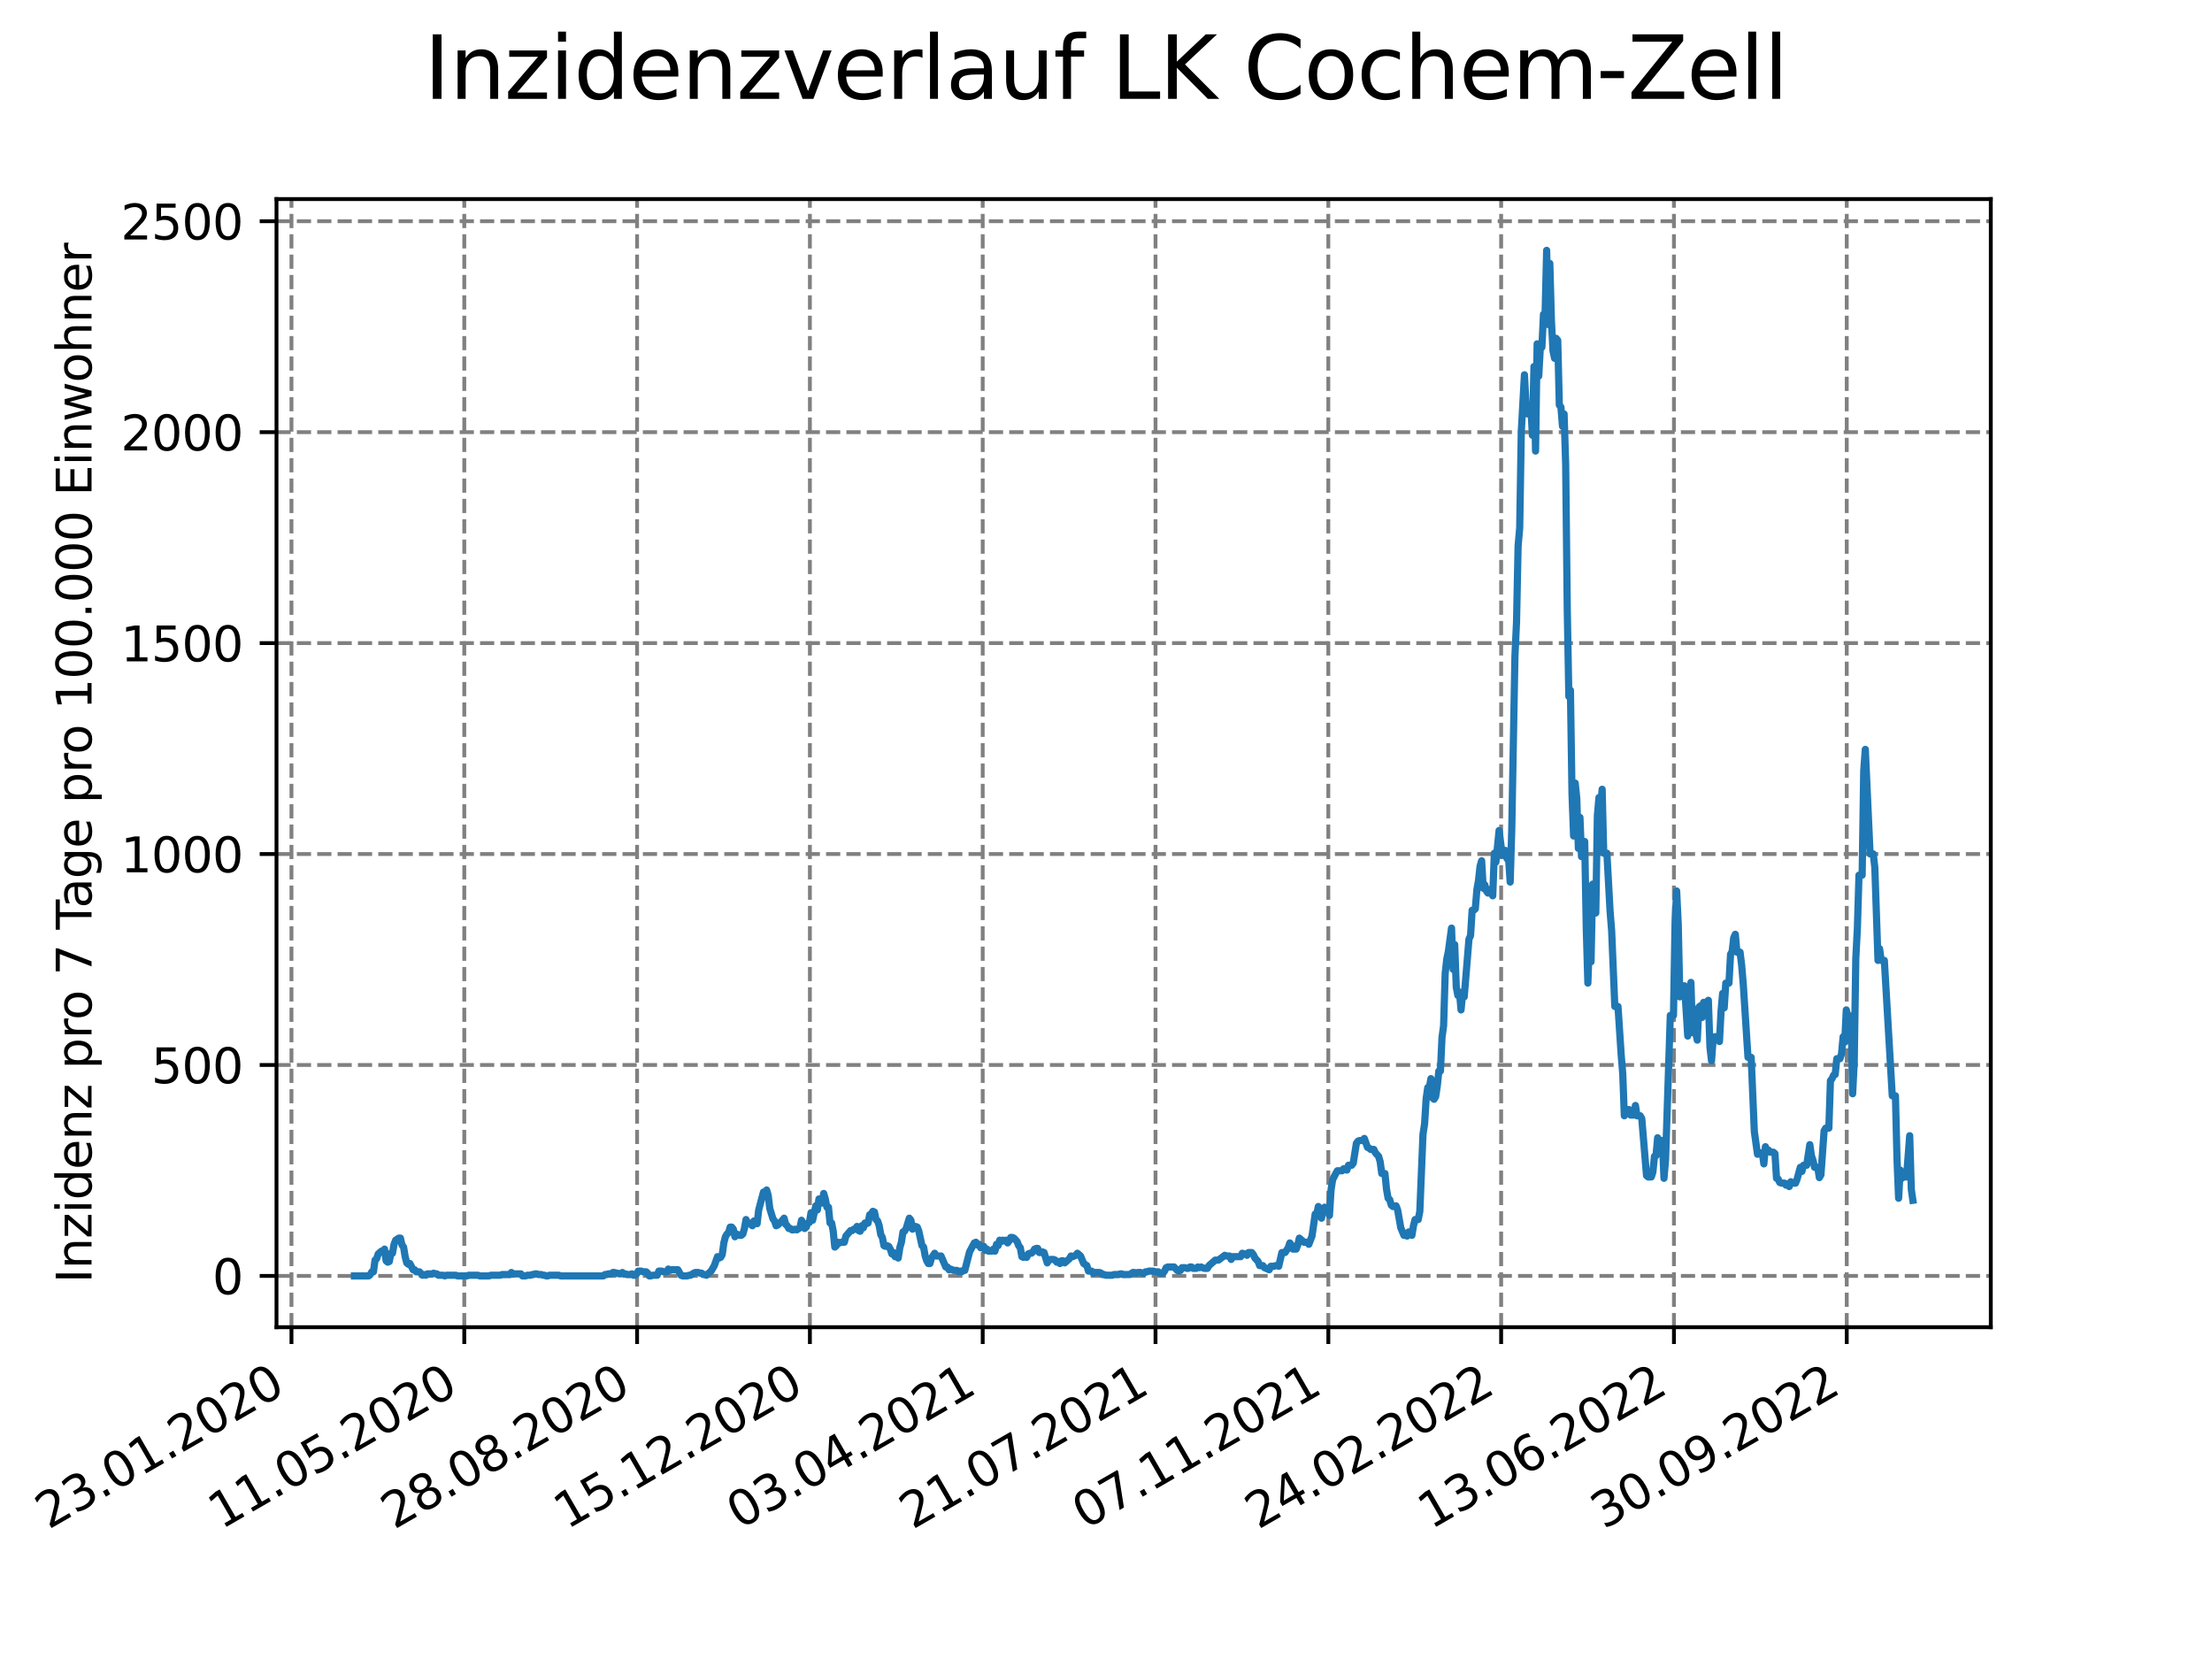 <?xml version="1.0" encoding="utf-8" standalone="no"?>
<!DOCTYPE svg PUBLIC "-//W3C//DTD SVG 1.1//EN"
  "http://www.w3.org/Graphics/SVG/1.1/DTD/svg11.dtd">
<svg xmlns:xlink="http://www.w3.org/1999/xlink" width="460.8pt" height="345.6pt" viewBox="0 0 460.8 345.6" xmlns="http://www.w3.org/2000/svg" version="1.1">
 <defs>
  <style type="text/css">*{stroke-linejoin: round; stroke-linecap: butt}</style>
 </defs>
 <g id="figure_1">
  <g id="patch_1">
   <path d="M 0 345.6 
L 460.8 345.6 
L 460.8 0 
L 0 0 
z
" style="fill: #ffffff"/>
  </g>
  <g id="axes_1">
   <g id="patch_2">
    <path d="M 57.6 276.48 
L 414.72 276.48 
L 414.72 41.472 
L 57.6 41.472 
z
" style="fill: #ffffff"/>
   </g>
   <g id="matplotlib.axis_1">
    <g id="xtick_1">
     <g id="line2d_1">
      <path d="M 60.718 276.48 
L 60.718 41.472 
" clip-path="url(#p387cb787bd)" style="fill: none; stroke-dasharray: 2.96,1.28; stroke-dashoffset: 0; stroke: #808080; stroke-width: 0.8"/>
     </g>
     <g id="line2d_2">
      <defs>
       <path id="m5fa19a0614" d="M 0 0 
L 0 3.5 
" style="stroke: #000000; stroke-width: 0.8"/>
      </defs>
      <g>
       <use xlink:href="#m5fa19a0614" x="60.718" y="276.48" style="stroke: #000000; stroke-width: 0.8"/>
      </g>
     </g>
     <g id="text_1">
      <!-- 23.01.2020 -->
      <g transform="translate(10.093 318.689) rotate(-30) scale(0.1 -0.1)">
       <defs>
        <path id="DejaVuSans-32" d="M 1228 531 
L 3431 531 
L 3431 0 
L 469 0 
L 469 531 
Q 828 903 1448 1529 
Q 2069 2156 2228 2338 
Q 2531 2678 2651 2914 
Q 2772 3150 2772 3378 
Q 2772 3750 2511 3984 
Q 2250 4219 1831 4219 
Q 1534 4219 1204 4116 
Q 875 4013 500 3803 
L 500 4441 
Q 881 4594 1212 4672 
Q 1544 4750 1819 4750 
Q 2544 4750 2975 4387 
Q 3406 4025 3406 3419 
Q 3406 3131 3298 2873 
Q 3191 2616 2906 2266 
Q 2828 2175 2409 1742 
Q 1991 1309 1228 531 
z
" transform="scale(0.016)"/>
        <path id="DejaVuSans-33" d="M 2597 2516 
Q 3050 2419 3304 2112 
Q 3559 1806 3559 1356 
Q 3559 666 3084 287 
Q 2609 -91 1734 -91 
Q 1441 -91 1130 -33 
Q 819 25 488 141 
L 488 750 
Q 750 597 1062 519 
Q 1375 441 1716 441 
Q 2309 441 2620 675 
Q 2931 909 2931 1356 
Q 2931 1769 2642 2001 
Q 2353 2234 1838 2234 
L 1294 2234 
L 1294 2753 
L 1863 2753 
Q 2328 2753 2575 2939 
Q 2822 3125 2822 3475 
Q 2822 3834 2567 4026 
Q 2313 4219 1838 4219 
Q 1578 4219 1281 4162 
Q 984 4106 628 3988 
L 628 4550 
Q 988 4650 1302 4700 
Q 1616 4750 1894 4750 
Q 2613 4750 3031 4423 
Q 3450 4097 3450 3541 
Q 3450 3153 3228 2886 
Q 3006 2619 2597 2516 
z
" transform="scale(0.016)"/>
        <path id="DejaVuSans-2e" d="M 684 794 
L 1344 794 
L 1344 0 
L 684 0 
L 684 794 
z
" transform="scale(0.016)"/>
        <path id="DejaVuSans-30" d="M 2034 4250 
Q 1547 4250 1301 3770 
Q 1056 3291 1056 2328 
Q 1056 1369 1301 889 
Q 1547 409 2034 409 
Q 2525 409 2770 889 
Q 3016 1369 3016 2328 
Q 3016 3291 2770 3770 
Q 2525 4250 2034 4250 
z
M 2034 4750 
Q 2819 4750 3233 4129 
Q 3647 3509 3647 2328 
Q 3647 1150 3233 529 
Q 2819 -91 2034 -91 
Q 1250 -91 836 529 
Q 422 1150 422 2328 
Q 422 3509 836 4129 
Q 1250 4750 2034 4750 
z
" transform="scale(0.016)"/>
        <path id="DejaVuSans-31" d="M 794 531 
L 1825 531 
L 1825 4091 
L 703 3866 
L 703 4441 
L 1819 4666 
L 2450 4666 
L 2450 531 
L 3481 531 
L 3481 0 
L 794 0 
L 794 531 
z
" transform="scale(0.016)"/>
       </defs>
       <use xlink:href="#DejaVuSans-32"/>
       <use xlink:href="#DejaVuSans-33" x="63.623"/>
       <use xlink:href="#DejaVuSans-2e" x="127.246"/>
       <use xlink:href="#DejaVuSans-30" x="159.033"/>
       <use xlink:href="#DejaVuSans-31" x="222.656"/>
       <use xlink:href="#DejaVuSans-2e" x="286.279"/>
       <use xlink:href="#DejaVuSans-32" x="318.066"/>
       <use xlink:href="#DejaVuSans-30" x="381.689"/>
       <use xlink:href="#DejaVuSans-32" x="445.312"/>
       <use xlink:href="#DejaVuSans-30" x="508.936"/>
      </g>
     </g>
    </g>
    <g id="xtick_2">
     <g id="line2d_3">
      <path d="M 96.718 276.48 
L 96.718 41.472 
" clip-path="url(#p387cb787bd)" style="fill: none; stroke-dasharray: 2.96,1.28; stroke-dashoffset: 0; stroke: #808080; stroke-width: 0.8"/>
     </g>
     <g id="line2d_4">
      <g>
       <use xlink:href="#m5fa19a0614" x="96.718" y="276.48" style="stroke: #000000; stroke-width: 0.8"/>
      </g>
     </g>
     <g id="text_2">
      <!-- 11.05.2020 -->
      <g transform="translate(46.092 318.689) rotate(-30) scale(0.1 -0.1)">
       <defs>
        <path id="DejaVuSans-35" d="M 691 4666 
L 3169 4666 
L 3169 4134 
L 1269 4134 
L 1269 2991 
Q 1406 3038 1543 3061 
Q 1681 3084 1819 3084 
Q 2600 3084 3056 2656 
Q 3513 2228 3513 1497 
Q 3513 744 3044 326 
Q 2575 -91 1722 -91 
Q 1428 -91 1123 -41 
Q 819 9 494 109 
L 494 744 
Q 775 591 1075 516 
Q 1375 441 1709 441 
Q 2250 441 2565 725 
Q 2881 1009 2881 1497 
Q 2881 1984 2565 2268 
Q 2250 2553 1709 2553 
Q 1456 2553 1204 2497 
Q 953 2441 691 2322 
L 691 4666 
z
" transform="scale(0.016)"/>
       </defs>
       <use xlink:href="#DejaVuSans-31"/>
       <use xlink:href="#DejaVuSans-31" x="63.623"/>
       <use xlink:href="#DejaVuSans-2e" x="127.246"/>
       <use xlink:href="#DejaVuSans-30" x="159.033"/>
       <use xlink:href="#DejaVuSans-35" x="222.656"/>
       <use xlink:href="#DejaVuSans-2e" x="286.279"/>
       <use xlink:href="#DejaVuSans-32" x="318.066"/>
       <use xlink:href="#DejaVuSans-30" x="381.689"/>
       <use xlink:href="#DejaVuSans-32" x="445.312"/>
       <use xlink:href="#DejaVuSans-30" x="508.936"/>
      </g>
     </g>
    </g>
    <g id="xtick_3">
     <g id="line2d_5">
      <path d="M 132.717 276.48 
L 132.717 41.472 
" clip-path="url(#p387cb787bd)" style="fill: none; stroke-dasharray: 2.96,1.28; stroke-dashoffset: 0; stroke: #808080; stroke-width: 0.8"/>
     </g>
     <g id="line2d_6">
      <g>
       <use xlink:href="#m5fa19a0614" x="132.717" y="276.48" style="stroke: #000000; stroke-width: 0.8"/>
      </g>
     </g>
     <g id="text_3">
      <!-- 28.08.2020 -->
      <g transform="translate(82.092 318.689) rotate(-30) scale(0.1 -0.1)">
       <defs>
        <path id="DejaVuSans-38" d="M 2034 2216 
Q 1584 2216 1326 1975 
Q 1069 1734 1069 1313 
Q 1069 891 1326 650 
Q 1584 409 2034 409 
Q 2484 409 2743 651 
Q 3003 894 3003 1313 
Q 3003 1734 2745 1975 
Q 2488 2216 2034 2216 
z
M 1403 2484 
Q 997 2584 770 2862 
Q 544 3141 544 3541 
Q 544 4100 942 4425 
Q 1341 4750 2034 4750 
Q 2731 4750 3128 4425 
Q 3525 4100 3525 3541 
Q 3525 3141 3298 2862 
Q 3072 2584 2669 2484 
Q 3125 2378 3379 2068 
Q 3634 1759 3634 1313 
Q 3634 634 3220 271 
Q 2806 -91 2034 -91 
Q 1263 -91 848 271 
Q 434 634 434 1313 
Q 434 1759 690 2068 
Q 947 2378 1403 2484 
z
M 1172 3481 
Q 1172 3119 1398 2916 
Q 1625 2713 2034 2713 
Q 2441 2713 2670 2916 
Q 2900 3119 2900 3481 
Q 2900 3844 2670 4047 
Q 2441 4250 2034 4250 
Q 1625 4250 1398 4047 
Q 1172 3844 1172 3481 
z
" transform="scale(0.016)"/>
       </defs>
       <use xlink:href="#DejaVuSans-32"/>
       <use xlink:href="#DejaVuSans-38" x="63.623"/>
       <use xlink:href="#DejaVuSans-2e" x="127.246"/>
       <use xlink:href="#DejaVuSans-30" x="159.033"/>
       <use xlink:href="#DejaVuSans-38" x="222.656"/>
       <use xlink:href="#DejaVuSans-2e" x="286.279"/>
       <use xlink:href="#DejaVuSans-32" x="318.066"/>
       <use xlink:href="#DejaVuSans-30" x="381.689"/>
       <use xlink:href="#DejaVuSans-32" x="445.312"/>
       <use xlink:href="#DejaVuSans-30" x="508.936"/>
      </g>
     </g>
    </g>
    <g id="xtick_4">
     <g id="line2d_7">
      <path d="M 168.716 276.48 
L 168.716 41.472 
" clip-path="url(#p387cb787bd)" style="fill: none; stroke-dasharray: 2.96,1.28; stroke-dashoffset: 0; stroke: #808080; stroke-width: 0.8"/>
     </g>
     <g id="line2d_8">
      <g>
       <use xlink:href="#m5fa19a0614" x="168.716" y="276.48" style="stroke: #000000; stroke-width: 0.8"/>
      </g>
     </g>
     <g id="text_4">
      <!-- 15.12.2020 -->
      <g transform="translate(118.091 318.689) rotate(-30) scale(0.1 -0.1)">
       <use xlink:href="#DejaVuSans-31"/>
       <use xlink:href="#DejaVuSans-35" x="63.623"/>
       <use xlink:href="#DejaVuSans-2e" x="127.246"/>
       <use xlink:href="#DejaVuSans-31" x="159.033"/>
       <use xlink:href="#DejaVuSans-32" x="222.656"/>
       <use xlink:href="#DejaVuSans-2e" x="286.279"/>
       <use xlink:href="#DejaVuSans-32" x="318.066"/>
       <use xlink:href="#DejaVuSans-30" x="381.689"/>
       <use xlink:href="#DejaVuSans-32" x="445.312"/>
       <use xlink:href="#DejaVuSans-30" x="508.936"/>
      </g>
     </g>
    </g>
    <g id="xtick_5">
     <g id="line2d_9">
      <path d="M 204.716 276.48 
L 204.716 41.472 
" clip-path="url(#p387cb787bd)" style="fill: none; stroke-dasharray: 2.96,1.28; stroke-dashoffset: 0; stroke: #808080; stroke-width: 0.8"/>
     </g>
     <g id="line2d_10">
      <g>
       <use xlink:href="#m5fa19a0614" x="204.716" y="276.48" style="stroke: #000000; stroke-width: 0.8"/>
      </g>
     </g>
     <g id="text_5">
      <!-- 03.04.2021 -->
      <g transform="translate(154.09 318.689) rotate(-30) scale(0.1 -0.1)">
       <defs>
        <path id="DejaVuSans-34" d="M 2419 4116 
L 825 1625 
L 2419 1625 
L 2419 4116 
z
M 2253 4666 
L 3047 4666 
L 3047 1625 
L 3713 1625 
L 3713 1100 
L 3047 1100 
L 3047 0 
L 2419 0 
L 2419 1100 
L 313 1100 
L 313 1709 
L 2253 4666 
z
" transform="scale(0.016)"/>
       </defs>
       <use xlink:href="#DejaVuSans-30"/>
       <use xlink:href="#DejaVuSans-33" x="63.623"/>
       <use xlink:href="#DejaVuSans-2e" x="127.246"/>
       <use xlink:href="#DejaVuSans-30" x="159.033"/>
       <use xlink:href="#DejaVuSans-34" x="222.656"/>
       <use xlink:href="#DejaVuSans-2e" x="286.279"/>
       <use xlink:href="#DejaVuSans-32" x="318.066"/>
       <use xlink:href="#DejaVuSans-30" x="381.689"/>
       <use xlink:href="#DejaVuSans-32" x="445.312"/>
       <use xlink:href="#DejaVuSans-31" x="508.936"/>
      </g>
     </g>
    </g>
    <g id="xtick_6">
     <g id="line2d_11">
      <path d="M 240.715 276.48 
L 240.715 41.472 
" clip-path="url(#p387cb787bd)" style="fill: none; stroke-dasharray: 2.96,1.28; stroke-dashoffset: 0; stroke: #808080; stroke-width: 0.8"/>
     </g>
     <g id="line2d_12">
      <g>
       <use xlink:href="#m5fa19a0614" x="240.715" y="276.48" style="stroke: #000000; stroke-width: 0.8"/>
      </g>
     </g>
     <g id="text_6">
      <!-- 21.07.2021 -->
      <g transform="translate(190.09 318.689) rotate(-30) scale(0.1 -0.1)">
       <defs>
        <path id="DejaVuSans-37" d="M 525 4666 
L 3525 4666 
L 3525 4397 
L 1831 0 
L 1172 0 
L 2766 4134 
L 525 4134 
L 525 4666 
z
" transform="scale(0.016)"/>
       </defs>
       <use xlink:href="#DejaVuSans-32"/>
       <use xlink:href="#DejaVuSans-31" x="63.623"/>
       <use xlink:href="#DejaVuSans-2e" x="127.246"/>
       <use xlink:href="#DejaVuSans-30" x="159.033"/>
       <use xlink:href="#DejaVuSans-37" x="222.656"/>
       <use xlink:href="#DejaVuSans-2e" x="286.279"/>
       <use xlink:href="#DejaVuSans-32" x="318.066"/>
       <use xlink:href="#DejaVuSans-30" x="381.689"/>
       <use xlink:href="#DejaVuSans-32" x="445.312"/>
       <use xlink:href="#DejaVuSans-31" x="508.936"/>
      </g>
     </g>
    </g>
    <g id="xtick_7">
     <g id="line2d_13">
      <path d="M 276.714 276.48 
L 276.714 41.472 
" clip-path="url(#p387cb787bd)" style="fill: none; stroke-dasharray: 2.96,1.28; stroke-dashoffset: 0; stroke: #808080; stroke-width: 0.8"/>
     </g>
     <g id="line2d_14">
      <g>
       <use xlink:href="#m5fa19a0614" x="276.714" y="276.48" style="stroke: #000000; stroke-width: 0.8"/>
      </g>
     </g>
     <g id="text_7">
      <!-- 07.11.2021 -->
      <g transform="translate(226.089 318.689) rotate(-30) scale(0.1 -0.1)">
       <use xlink:href="#DejaVuSans-30"/>
       <use xlink:href="#DejaVuSans-37" x="63.623"/>
       <use xlink:href="#DejaVuSans-2e" x="127.246"/>
       <use xlink:href="#DejaVuSans-31" x="159.033"/>
       <use xlink:href="#DejaVuSans-31" x="222.656"/>
       <use xlink:href="#DejaVuSans-2e" x="286.279"/>
       <use xlink:href="#DejaVuSans-32" x="318.066"/>
       <use xlink:href="#DejaVuSans-30" x="381.689"/>
       <use xlink:href="#DejaVuSans-32" x="445.312"/>
       <use xlink:href="#DejaVuSans-31" x="508.936"/>
      </g>
     </g>
    </g>
    <g id="xtick_8">
     <g id="line2d_15">
      <path d="M 312.714 276.48 
L 312.714 41.472 
" clip-path="url(#p387cb787bd)" style="fill: none; stroke-dasharray: 2.96,1.28; stroke-dashoffset: 0; stroke: #808080; stroke-width: 0.8"/>
     </g>
     <g id="line2d_16">
      <g>
       <use xlink:href="#m5fa19a0614" x="312.714" y="276.48" style="stroke: #000000; stroke-width: 0.8"/>
      </g>
     </g>
     <g id="text_8">
      <!-- 24.02.2022 -->
      <g transform="translate(262.088 318.689) rotate(-30) scale(0.1 -0.1)">
       <use xlink:href="#DejaVuSans-32"/>
       <use xlink:href="#DejaVuSans-34" x="63.623"/>
       <use xlink:href="#DejaVuSans-2e" x="127.246"/>
       <use xlink:href="#DejaVuSans-30" x="159.033"/>
       <use xlink:href="#DejaVuSans-32" x="222.656"/>
       <use xlink:href="#DejaVuSans-2e" x="286.279"/>
       <use xlink:href="#DejaVuSans-32" x="318.066"/>
       <use xlink:href="#DejaVuSans-30" x="381.689"/>
       <use xlink:href="#DejaVuSans-32" x="445.312"/>
       <use xlink:href="#DejaVuSans-32" x="508.936"/>
      </g>
     </g>
    </g>
    <g id="xtick_9">
     <g id="line2d_17">
      <path d="M 348.713 276.48 
L 348.713 41.472 
" clip-path="url(#p387cb787bd)" style="fill: none; stroke-dasharray: 2.96,1.28; stroke-dashoffset: 0; stroke: #808080; stroke-width: 0.8"/>
     </g>
     <g id="line2d_18">
      <g>
       <use xlink:href="#m5fa19a0614" x="348.713" y="276.48" style="stroke: #000000; stroke-width: 0.8"/>
      </g>
     </g>
     <g id="text_9">
      <!-- 13.06.2022 -->
      <g transform="translate(298.088 318.689) rotate(-30) scale(0.1 -0.1)">
       <defs>
        <path id="DejaVuSans-36" d="M 2113 2584 
Q 1688 2584 1439 2293 
Q 1191 2003 1191 1497 
Q 1191 994 1439 701 
Q 1688 409 2113 409 
Q 2538 409 2786 701 
Q 3034 994 3034 1497 
Q 3034 2003 2786 2293 
Q 2538 2584 2113 2584 
z
M 3366 4563 
L 3366 3988 
Q 3128 4100 2886 4159 
Q 2644 4219 2406 4219 
Q 1781 4219 1451 3797 
Q 1122 3375 1075 2522 
Q 1259 2794 1537 2939 
Q 1816 3084 2150 3084 
Q 2853 3084 3261 2657 
Q 3669 2231 3669 1497 
Q 3669 778 3244 343 
Q 2819 -91 2113 -91 
Q 1303 -91 875 529 
Q 447 1150 447 2328 
Q 447 3434 972 4092 
Q 1497 4750 2381 4750 
Q 2619 4750 2861 4703 
Q 3103 4656 3366 4563 
z
" transform="scale(0.016)"/>
       </defs>
       <use xlink:href="#DejaVuSans-31"/>
       <use xlink:href="#DejaVuSans-33" x="63.623"/>
       <use xlink:href="#DejaVuSans-2e" x="127.246"/>
       <use xlink:href="#DejaVuSans-30" x="159.033"/>
       <use xlink:href="#DejaVuSans-36" x="222.656"/>
       <use xlink:href="#DejaVuSans-2e" x="286.279"/>
       <use xlink:href="#DejaVuSans-32" x="318.066"/>
       <use xlink:href="#DejaVuSans-30" x="381.689"/>
       <use xlink:href="#DejaVuSans-32" x="445.312"/>
       <use xlink:href="#DejaVuSans-32" x="508.936"/>
      </g>
     </g>
    </g>
    <g id="xtick_10">
     <g id="line2d_19">
      <path d="M 384.712 276.48 
L 384.712 41.472 
" clip-path="url(#p387cb787bd)" style="fill: none; stroke-dasharray: 2.96,1.28; stroke-dashoffset: 0; stroke: #808080; stroke-width: 0.8"/>
     </g>
     <g id="line2d_20">
      <g>
       <use xlink:href="#m5fa19a0614" x="384.712" y="276.48" style="stroke: #000000; stroke-width: 0.8"/>
      </g>
     </g>
     <g id="text_10">
      <!-- 30.09.2022 -->
      <g transform="translate(334.087 318.689) rotate(-30) scale(0.1 -0.1)">
       <defs>
        <path id="DejaVuSans-39" d="M 703 97 
L 703 672 
Q 941 559 1184 500 
Q 1428 441 1663 441 
Q 2288 441 2617 861 
Q 2947 1281 2994 2138 
Q 2813 1869 2534 1725 
Q 2256 1581 1919 1581 
Q 1219 1581 811 2004 
Q 403 2428 403 3163 
Q 403 3881 828 4315 
Q 1253 4750 1959 4750 
Q 2769 4750 3195 4129 
Q 3622 3509 3622 2328 
Q 3622 1225 3098 567 
Q 2575 -91 1691 -91 
Q 1453 -91 1209 -44 
Q 966 3 703 97 
z
M 1959 2075 
Q 2384 2075 2632 2365 
Q 2881 2656 2881 3163 
Q 2881 3666 2632 3958 
Q 2384 4250 1959 4250 
Q 1534 4250 1286 3958 
Q 1038 3666 1038 3163 
Q 1038 2656 1286 2365 
Q 1534 2075 1959 2075 
z
" transform="scale(0.016)"/>
       </defs>
       <use xlink:href="#DejaVuSans-33"/>
       <use xlink:href="#DejaVuSans-30" x="63.623"/>
       <use xlink:href="#DejaVuSans-2e" x="127.246"/>
       <use xlink:href="#DejaVuSans-30" x="159.033"/>
       <use xlink:href="#DejaVuSans-39" x="222.656"/>
       <use xlink:href="#DejaVuSans-2e" x="286.279"/>
       <use xlink:href="#DejaVuSans-32" x="318.066"/>
       <use xlink:href="#DejaVuSans-30" x="381.689"/>
       <use xlink:href="#DejaVuSans-32" x="445.312"/>
       <use xlink:href="#DejaVuSans-32" x="508.936"/>
      </g>
     </g>
    </g>
   </g>
   <g id="matplotlib.axis_2">
    <g id="ytick_1">
     <g id="line2d_21">
      <path d="M 57.6 265.798 
L 414.72 265.798 
" clip-path="url(#p387cb787bd)" style="fill: none; stroke-dasharray: 2.96,1.28; stroke-dashoffset: 0; stroke: #808080; stroke-width: 0.8"/>
     </g>
     <g id="line2d_22">
      <defs>
       <path id="md75e994691" d="M 0 0 
L -3.5 0 
" style="stroke: #000000; stroke-width: 0.8"/>
      </defs>
      <g>
       <use xlink:href="#md75e994691" x="57.6" y="265.798" style="stroke: #000000; stroke-width: 0.8"/>
      </g>
     </g>
     <g id="text_11">
      <!-- 0 -->
      <g transform="translate(44.237 269.597) scale(0.1 -0.1)">
       <use xlink:href="#DejaVuSans-30"/>
      </g>
     </g>
    </g>
    <g id="ytick_2">
     <g id="line2d_23">
      <path d="M 57.6 221.856 
L 414.72 221.856 
" clip-path="url(#p387cb787bd)" style="fill: none; stroke-dasharray: 2.96,1.28; stroke-dashoffset: 0; stroke: #808080; stroke-width: 0.8"/>
     </g>
     <g id="line2d_24">
      <g>
       <use xlink:href="#md75e994691" x="57.6" y="221.856" style="stroke: #000000; stroke-width: 0.8"/>
      </g>
     </g>
     <g id="text_12">
      <!-- 500 -->
      <g transform="translate(31.512 225.655) scale(0.1 -0.1)">
       <use xlink:href="#DejaVuSans-35"/>
       <use xlink:href="#DejaVuSans-30" x="63.623"/>
       <use xlink:href="#DejaVuSans-30" x="127.246"/>
      </g>
     </g>
    </g>
    <g id="ytick_3">
     <g id="line2d_25">
      <path d="M 57.6 177.913 
L 414.72 177.913 
" clip-path="url(#p387cb787bd)" style="fill: none; stroke-dasharray: 2.96,1.28; stroke-dashoffset: 0; stroke: #808080; stroke-width: 0.8"/>
     </g>
     <g id="line2d_26">
      <g>
       <use xlink:href="#md75e994691" x="57.6" y="177.913" style="stroke: #000000; stroke-width: 0.8"/>
      </g>
     </g>
     <g id="text_13">
      <!-- 1000 -->
      <g transform="translate(25.15 181.712) scale(0.1 -0.1)">
       <use xlink:href="#DejaVuSans-31"/>
       <use xlink:href="#DejaVuSans-30" x="63.623"/>
       <use xlink:href="#DejaVuSans-30" x="127.246"/>
       <use xlink:href="#DejaVuSans-30" x="190.869"/>
      </g>
     </g>
    </g>
    <g id="ytick_4">
     <g id="line2d_27">
      <path d="M 57.6 133.971 
L 414.72 133.971 
" clip-path="url(#p387cb787bd)" style="fill: none; stroke-dasharray: 2.96,1.28; stroke-dashoffset: 0; stroke: #808080; stroke-width: 0.8"/>
     </g>
     <g id="line2d_28">
      <g>
       <use xlink:href="#md75e994691" x="57.6" y="133.971" style="stroke: #000000; stroke-width: 0.8"/>
      </g>
     </g>
     <g id="text_14">
      <!-- 1500 -->
      <g transform="translate(25.15 137.77) scale(0.1 -0.1)">
       <use xlink:href="#DejaVuSans-31"/>
       <use xlink:href="#DejaVuSans-35" x="63.623"/>
       <use xlink:href="#DejaVuSans-30" x="127.246"/>
       <use xlink:href="#DejaVuSans-30" x="190.869"/>
      </g>
     </g>
    </g>
    <g id="ytick_5">
     <g id="line2d_29">
      <path d="M 57.6 90.029 
L 414.72 90.029 
" clip-path="url(#p387cb787bd)" style="fill: none; stroke-dasharray: 2.96,1.28; stroke-dashoffset: 0; stroke: #808080; stroke-width: 0.8"/>
     </g>
     <g id="line2d_30">
      <g>
       <use xlink:href="#md75e994691" x="57.6" y="90.029" style="stroke: #000000; stroke-width: 0.8"/>
      </g>
     </g>
     <g id="text_15">
      <!-- 2000 -->
      <g transform="translate(25.15 93.828) scale(0.1 -0.1)">
       <use xlink:href="#DejaVuSans-32"/>
       <use xlink:href="#DejaVuSans-30" x="63.623"/>
       <use xlink:href="#DejaVuSans-30" x="127.246"/>
       <use xlink:href="#DejaVuSans-30" x="190.869"/>
      </g>
     </g>
    </g>
    <g id="ytick_6">
     <g id="line2d_31">
      <path d="M 57.6 46.086 
L 414.72 46.086 
" clip-path="url(#p387cb787bd)" style="fill: none; stroke-dasharray: 2.96,1.28; stroke-dashoffset: 0; stroke: #808080; stroke-width: 0.8"/>
     </g>
     <g id="line2d_32">
      <g>
       <use xlink:href="#md75e994691" x="57.6" y="46.086" style="stroke: #000000; stroke-width: 0.8"/>
      </g>
     </g>
     <g id="text_16">
      <!-- 2500 -->
      <g transform="translate(25.15 49.886) scale(0.1 -0.1)">
       <use xlink:href="#DejaVuSans-32"/>
       <use xlink:href="#DejaVuSans-35" x="63.623"/>
       <use xlink:href="#DejaVuSans-30" x="127.246"/>
       <use xlink:href="#DejaVuSans-30" x="190.869"/>
      </g>
     </g>
    </g>
    <g id="text_17">
     <!-- Inzidenz pro 7 Tage pro 100.000 Einwohner -->
     <g transform="translate(19.07 267.301) rotate(-90) scale(0.1 -0.1)">
      <defs>
       <path id="DejaVuSans-49" d="M 628 4666 
L 1259 4666 
L 1259 0 
L 628 0 
L 628 4666 
z
" transform="scale(0.016)"/>
       <path id="DejaVuSans-6e" d="M 3513 2113 
L 3513 0 
L 2938 0 
L 2938 2094 
Q 2938 2591 2744 2837 
Q 2550 3084 2163 3084 
Q 1697 3084 1428 2787 
Q 1159 2491 1159 1978 
L 1159 0 
L 581 0 
L 581 3500 
L 1159 3500 
L 1159 2956 
Q 1366 3272 1645 3428 
Q 1925 3584 2291 3584 
Q 2894 3584 3203 3211 
Q 3513 2838 3513 2113 
z
" transform="scale(0.016)"/>
       <path id="DejaVuSans-7a" d="M 353 3500 
L 3084 3500 
L 3084 2975 
L 922 459 
L 3084 459 
L 3084 0 
L 275 0 
L 275 525 
L 2438 3041 
L 353 3041 
L 353 3500 
z
" transform="scale(0.016)"/>
       <path id="DejaVuSans-69" d="M 603 3500 
L 1178 3500 
L 1178 0 
L 603 0 
L 603 3500 
z
M 603 4863 
L 1178 4863 
L 1178 4134 
L 603 4134 
L 603 4863 
z
" transform="scale(0.016)"/>
       <path id="DejaVuSans-64" d="M 2906 2969 
L 2906 4863 
L 3481 4863 
L 3481 0 
L 2906 0 
L 2906 525 
Q 2725 213 2448 61 
Q 2172 -91 1784 -91 
Q 1150 -91 751 415 
Q 353 922 353 1747 
Q 353 2572 751 3078 
Q 1150 3584 1784 3584 
Q 2172 3584 2448 3432 
Q 2725 3281 2906 2969 
z
M 947 1747 
Q 947 1113 1208 752 
Q 1469 391 1925 391 
Q 2381 391 2643 752 
Q 2906 1113 2906 1747 
Q 2906 2381 2643 2742 
Q 2381 3103 1925 3103 
Q 1469 3103 1208 2742 
Q 947 2381 947 1747 
z
" transform="scale(0.016)"/>
       <path id="DejaVuSans-65" d="M 3597 1894 
L 3597 1613 
L 953 1613 
Q 991 1019 1311 708 
Q 1631 397 2203 397 
Q 2534 397 2845 478 
Q 3156 559 3463 722 
L 3463 178 
Q 3153 47 2828 -22 
Q 2503 -91 2169 -91 
Q 1331 -91 842 396 
Q 353 884 353 1716 
Q 353 2575 817 3079 
Q 1281 3584 2069 3584 
Q 2775 3584 3186 3129 
Q 3597 2675 3597 1894 
z
M 3022 2063 
Q 3016 2534 2758 2815 
Q 2500 3097 2075 3097 
Q 1594 3097 1305 2825 
Q 1016 2553 972 2059 
L 3022 2063 
z
" transform="scale(0.016)"/>
       <path id="DejaVuSans-20" transform="scale(0.016)"/>
       <path id="DejaVuSans-70" d="M 1159 525 
L 1159 -1331 
L 581 -1331 
L 581 3500 
L 1159 3500 
L 1159 2969 
Q 1341 3281 1617 3432 
Q 1894 3584 2278 3584 
Q 2916 3584 3314 3078 
Q 3713 2572 3713 1747 
Q 3713 922 3314 415 
Q 2916 -91 2278 -91 
Q 1894 -91 1617 61 
Q 1341 213 1159 525 
z
M 3116 1747 
Q 3116 2381 2855 2742 
Q 2594 3103 2138 3103 
Q 1681 3103 1420 2742 
Q 1159 2381 1159 1747 
Q 1159 1113 1420 752 
Q 1681 391 2138 391 
Q 2594 391 2855 752 
Q 3116 1113 3116 1747 
z
" transform="scale(0.016)"/>
       <path id="DejaVuSans-72" d="M 2631 2963 
Q 2534 3019 2420 3045 
Q 2306 3072 2169 3072 
Q 1681 3072 1420 2755 
Q 1159 2438 1159 1844 
L 1159 0 
L 581 0 
L 581 3500 
L 1159 3500 
L 1159 2956 
Q 1341 3275 1631 3429 
Q 1922 3584 2338 3584 
Q 2397 3584 2469 3576 
Q 2541 3569 2628 3553 
L 2631 2963 
z
" transform="scale(0.016)"/>
       <path id="DejaVuSans-6f" d="M 1959 3097 
Q 1497 3097 1228 2736 
Q 959 2375 959 1747 
Q 959 1119 1226 758 
Q 1494 397 1959 397 
Q 2419 397 2687 759 
Q 2956 1122 2956 1747 
Q 2956 2369 2687 2733 
Q 2419 3097 1959 3097 
z
M 1959 3584 
Q 2709 3584 3137 3096 
Q 3566 2609 3566 1747 
Q 3566 888 3137 398 
Q 2709 -91 1959 -91 
Q 1206 -91 779 398 
Q 353 888 353 1747 
Q 353 2609 779 3096 
Q 1206 3584 1959 3584 
z
" transform="scale(0.016)"/>
       <path id="DejaVuSans-54" d="M -19 4666 
L 3928 4666 
L 3928 4134 
L 2272 4134 
L 2272 0 
L 1638 0 
L 1638 4134 
L -19 4134 
L -19 4666 
z
" transform="scale(0.016)"/>
       <path id="DejaVuSans-61" d="M 2194 1759 
Q 1497 1759 1228 1600 
Q 959 1441 959 1056 
Q 959 750 1161 570 
Q 1363 391 1709 391 
Q 2188 391 2477 730 
Q 2766 1069 2766 1631 
L 2766 1759 
L 2194 1759 
z
M 3341 1997 
L 3341 0 
L 2766 0 
L 2766 531 
Q 2569 213 2275 61 
Q 1981 -91 1556 -91 
Q 1019 -91 701 211 
Q 384 513 384 1019 
Q 384 1609 779 1909 
Q 1175 2209 1959 2209 
L 2766 2209 
L 2766 2266 
Q 2766 2663 2505 2880 
Q 2244 3097 1772 3097 
Q 1472 3097 1187 3025 
Q 903 2953 641 2809 
L 641 3341 
Q 956 3463 1253 3523 
Q 1550 3584 1831 3584 
Q 2591 3584 2966 3190 
Q 3341 2797 3341 1997 
z
" transform="scale(0.016)"/>
       <path id="DejaVuSans-67" d="M 2906 1791 
Q 2906 2416 2648 2759 
Q 2391 3103 1925 3103 
Q 1463 3103 1205 2759 
Q 947 2416 947 1791 
Q 947 1169 1205 825 
Q 1463 481 1925 481 
Q 2391 481 2648 825 
Q 2906 1169 2906 1791 
z
M 3481 434 
Q 3481 -459 3084 -895 
Q 2688 -1331 1869 -1331 
Q 1566 -1331 1297 -1286 
Q 1028 -1241 775 -1147 
L 775 -588 
Q 1028 -725 1275 -790 
Q 1522 -856 1778 -856 
Q 2344 -856 2625 -561 
Q 2906 -266 2906 331 
L 2906 616 
Q 2728 306 2450 153 
Q 2172 0 1784 0 
Q 1141 0 747 490 
Q 353 981 353 1791 
Q 353 2603 747 3093 
Q 1141 3584 1784 3584 
Q 2172 3584 2450 3431 
Q 2728 3278 2906 2969 
L 2906 3500 
L 3481 3500 
L 3481 434 
z
" transform="scale(0.016)"/>
       <path id="DejaVuSans-45" d="M 628 4666 
L 3578 4666 
L 3578 4134 
L 1259 4134 
L 1259 2753 
L 3481 2753 
L 3481 2222 
L 1259 2222 
L 1259 531 
L 3634 531 
L 3634 0 
L 628 0 
L 628 4666 
z
" transform="scale(0.016)"/>
       <path id="DejaVuSans-77" d="M 269 3500 
L 844 3500 
L 1563 769 
L 2278 3500 
L 2956 3500 
L 3675 769 
L 4391 3500 
L 4966 3500 
L 4050 0 
L 3372 0 
L 2619 2869 
L 1863 0 
L 1184 0 
L 269 3500 
z
" transform="scale(0.016)"/>
       <path id="DejaVuSans-68" d="M 3513 2113 
L 3513 0 
L 2938 0 
L 2938 2094 
Q 2938 2591 2744 2837 
Q 2550 3084 2163 3084 
Q 1697 3084 1428 2787 
Q 1159 2491 1159 1978 
L 1159 0 
L 581 0 
L 581 4863 
L 1159 4863 
L 1159 2956 
Q 1366 3272 1645 3428 
Q 1925 3584 2291 3584 
Q 2894 3584 3203 3211 
Q 3513 2838 3513 2113 
z
" transform="scale(0.016)"/>
      </defs>
      <use xlink:href="#DejaVuSans-49"/>
      <use xlink:href="#DejaVuSans-6e" x="29.492"/>
      <use xlink:href="#DejaVuSans-7a" x="92.871"/>
      <use xlink:href="#DejaVuSans-69" x="145.361"/>
      <use xlink:href="#DejaVuSans-64" x="173.145"/>
      <use xlink:href="#DejaVuSans-65" x="236.621"/>
      <use xlink:href="#DejaVuSans-6e" x="298.145"/>
      <use xlink:href="#DejaVuSans-7a" x="361.523"/>
      <use xlink:href="#DejaVuSans-20" x="414.014"/>
      <use xlink:href="#DejaVuSans-70" x="445.801"/>
      <use xlink:href="#DejaVuSans-72" x="509.277"/>
      <use xlink:href="#DejaVuSans-6f" x="548.141"/>
      <use xlink:href="#DejaVuSans-20" x="609.322"/>
      <use xlink:href="#DejaVuSans-37" x="641.109"/>
      <use xlink:href="#DejaVuSans-20" x="704.732"/>
      <use xlink:href="#DejaVuSans-54" x="736.52"/>
      <use xlink:href="#DejaVuSans-61" x="781.104"/>
      <use xlink:href="#DejaVuSans-67" x="842.383"/>
      <use xlink:href="#DejaVuSans-65" x="905.859"/>
      <use xlink:href="#DejaVuSans-20" x="967.383"/>
      <use xlink:href="#DejaVuSans-70" x="999.17"/>
      <use xlink:href="#DejaVuSans-72" x="1062.646"/>
      <use xlink:href="#DejaVuSans-6f" x="1101.51"/>
      <use xlink:href="#DejaVuSans-20" x="1162.691"/>
      <use xlink:href="#DejaVuSans-31" x="1194.479"/>
      <use xlink:href="#DejaVuSans-30" x="1258.102"/>
      <use xlink:href="#DejaVuSans-30" x="1321.725"/>
      <use xlink:href="#DejaVuSans-2e" x="1385.348"/>
      <use xlink:href="#DejaVuSans-30" x="1417.135"/>
      <use xlink:href="#DejaVuSans-30" x="1480.758"/>
      <use xlink:href="#DejaVuSans-30" x="1544.381"/>
      <use xlink:href="#DejaVuSans-20" x="1608.004"/>
      <use xlink:href="#DejaVuSans-45" x="1639.791"/>
      <use xlink:href="#DejaVuSans-69" x="1702.975"/>
      <use xlink:href="#DejaVuSans-6e" x="1730.758"/>
      <use xlink:href="#DejaVuSans-77" x="1794.137"/>
      <use xlink:href="#DejaVuSans-6f" x="1875.924"/>
      <use xlink:href="#DejaVuSans-68" x="1937.105"/>
      <use xlink:href="#DejaVuSans-6e" x="2000.484"/>
      <use xlink:href="#DejaVuSans-65" x="2063.863"/>
      <use xlink:href="#DejaVuSans-72" x="2125.387"/>
     </g>
    </g>
   </g>
   <g id="line2d_33">
    <path d="M 73.833 265.798 
L 76.805 265.798 
L 77.135 265.511 
L 77.466 264.939 
L 77.796 264.939 
L 78.126 262.504 
L 78.456 262.218 
L 78.787 261.216 
L 79.447 260.643 
L 79.778 260.643 
L 80.108 260.213 
L 80.438 262.648 
L 80.768 262.934 
L 81.099 262.791 
L 81.429 261.072 
L 81.759 261.072 
L 82.089 259.211 
L 82.42 258.352 
L 83.08 257.922 
L 83.411 257.922 
L 83.741 259.354 
L 84.071 259.784 
L 84.401 261.788 
L 84.732 263.077 
L 85.062 263.364 
L 85.392 263.22 
L 86.053 264.509 
L 86.383 264.509 
L 86.713 264.939 
L 87.374 264.939 
L 88.034 265.655 
L 88.365 265.511 
L 88.695 265.655 
L 89.025 265.368 
L 90.016 265.368 
L 90.346 265.225 
L 90.676 265.368 
L 91.007 265.368 
L 91.337 265.655 
L 92.328 265.655 
L 92.658 265.798 
L 92.988 265.655 
L 94.97 265.655 
L 95.3 265.798 
L 97.282 265.798 
L 97.612 265.655 
L 99.594 265.655 
L 99.924 265.798 
L 101.906 265.798 
L 102.236 265.655 
L 104.217 265.655 
L 104.548 265.511 
L 106.199 265.511 
L 106.529 265.082 
L 106.86 265.368 
L 108.511 265.368 
L 108.841 265.798 
L 109.502 265.798 
L 109.832 265.655 
L 110.493 265.655 
L 110.823 265.511 
L 111.153 265.511 
L 111.483 265.368 
L 111.814 265.368 
L 112.144 265.511 
L 112.804 265.511 
L 113.135 265.655 
L 113.465 265.655 
L 113.795 265.798 
L 114.126 265.798 
L 114.456 265.655 
L 116.437 265.655 
L 116.768 265.798 
L 125.685 265.798 
L 126.015 265.511 
L 126.346 265.511 
L 126.676 265.368 
L 127.336 265.368 
L 127.667 265.082 
L 127.997 265.082 
L 128.327 265.225 
L 128.657 265.225 
L 128.988 265.368 
L 129.318 265.368 
L 129.648 265.082 
L 129.978 265.368 
L 130.309 265.368 
L 130.639 265.511 
L 131.3 265.511 
L 131.63 265.368 
L 131.96 265.655 
L 132.29 265.655 
L 132.621 265.368 
L 132.951 264.795 
L 133.611 264.795 
L 133.942 264.939 
L 134.602 264.939 
L 134.933 265.225 
L 135.263 265.798 
L 135.593 265.798 
L 135.923 265.655 
L 136.914 265.655 
L 137.244 264.795 
L 137.905 264.795 
L 138.235 264.939 
L 138.896 264.939 
L 139.226 264.366 
L 139.556 264.652 
L 139.887 264.509 
L 141.208 264.509 
L 141.868 265.655 
L 142.198 265.798 
L 143.189 265.798 
L 143.52 265.655 
L 143.85 265.655 
L 144.51 265.225 
L 144.841 265.082 
L 145.501 265.082 
L 145.831 265.225 
L 146.162 265.225 
L 146.492 265.511 
L 146.822 265.511 
L 147.152 265.655 
L 148.143 264.795 
L 148.804 263.65 
L 149.464 261.788 
L 149.795 262.075 
L 150.125 261.932 
L 150.455 261.359 
L 150.785 258.925 
L 151.116 257.636 
L 151.446 257.063 
L 151.776 256.777 
L 152.107 255.631 
L 152.437 255.631 
L 152.767 256.061 
L 153.097 257.636 
L 153.428 257.063 
L 154.088 257.349 
L 154.418 257.349 
L 154.749 257.063 
L 155.079 255.918 
L 155.409 254.056 
L 155.739 254.772 
L 156.07 254.772 
L 156.73 255.345 
L 157.061 254.342 
L 157.391 254.486 
L 157.721 254.915 
L 158.051 252.051 
L 159.042 248.328 
L 159.372 248.471 
L 159.703 247.899 
L 160.033 249.044 
L 160.363 251.765 
L 161.024 253.913 
L 161.354 254.342 
L 161.684 255.345 
L 162.015 255.202 
L 163.005 254.199 
L 163.336 253.77 
L 163.666 255.058 
L 163.996 255.345 
L 164.326 255.918 
L 164.657 255.918 
L 164.987 256.204 
L 165.317 256.204 
L 165.648 256.061 
L 165.978 256.204 
L 166.638 255.774 
L 166.969 254.199 
L 167.299 254.915 
L 167.629 255.918 
L 167.959 255.631 
L 168.29 254.772 
L 168.62 254.629 
L 168.95 252.624 
L 169.281 254.199 
L 169.941 251.192 
L 170.271 252.051 
L 170.602 249.76 
L 170.932 249.903 
L 171.262 250.619 
L 171.592 248.615 
L 171.923 249.76 
L 172.253 251.479 
L 172.583 251.479 
L 172.913 254.772 
L 173.244 254.772 
L 173.574 256.49 
L 173.904 259.784 
L 174.235 259.497 
L 174.565 258.781 
L 174.895 258.925 
L 175.225 258.781 
L 175.886 258.781 
L 176.216 257.493 
L 177.207 256.347 
L 177.537 256.347 
L 177.868 256.061 
L 178.198 256.061 
L 178.528 255.488 
L 178.858 256.347 
L 179.189 256.49 
L 179.519 255.345 
L 179.849 255.774 
L 180.179 254.772 
L 180.51 254.915 
L 180.84 254.772 
L 181.17 253.054 
L 181.5 252.91 
L 181.831 252.338 
L 182.161 252.481 
L 182.491 254.056 
L 182.822 254.342 
L 183.152 255.345 
L 183.482 257.206 
L 183.812 257.779 
L 184.143 259.497 
L 184.473 259.641 
L 184.803 259.497 
L 185.133 259.641 
L 185.464 260.213 
L 185.794 261.216 
L 186.124 260.929 
L 186.454 261.788 
L 186.785 261.788 
L 187.115 262.075 
L 187.445 259.927 
L 187.776 258.781 
L 188.106 256.633 
L 188.436 256.49 
L 188.766 255.918 
L 189.427 253.77 
L 189.757 254.199 
L 190.087 256.061 
L 190.418 255.631 
L 190.748 255.488 
L 191.078 255.631 
L 191.409 256.49 
L 192.069 259.497 
L 192.399 259.784 
L 192.73 261.645 
L 193.06 262.648 
L 193.39 263.22 
L 193.72 263.22 
L 194.051 262.075 
L 194.711 261.072 
L 195.041 261.645 
L 196.032 261.645 
L 197.023 263.936 
L 197.353 263.936 
L 197.684 264.509 
L 198.014 264.366 
L 198.674 264.652 
L 199.335 264.652 
L 199.665 264.939 
L 199.996 264.795 
L 200.326 264.939 
L 200.656 264.652 
L 200.986 264.652 
L 201.647 262.075 
L 201.977 260.786 
L 202.968 258.925 
L 203.298 258.781 
L 203.628 259.354 
L 203.959 259.211 
L 204.289 259.927 
L 204.619 259.927 
L 204.95 259.641 
L 205.28 260.5 
L 205.61 260.213 
L 205.94 260.643 
L 206.601 260.643 
L 206.931 260.213 
L 207.261 260.643 
L 207.592 259.211 
L 207.922 259.497 
L 208.252 258.352 
L 208.583 258.638 
L 208.913 258.352 
L 209.243 258.495 
L 209.573 258.352 
L 209.904 258.925 
L 210.234 258.495 
L 210.564 257.779 
L 210.894 257.779 
L 211.225 257.922 
L 211.885 258.638 
L 212.215 259.497 
L 212.546 259.927 
L 212.876 261.788 
L 213.206 261.932 
L 213.537 261.788 
L 213.867 261.932 
L 214.197 261.216 
L 214.527 261.072 
L 214.858 261.072 
L 215.188 260.786 
L 215.518 260.213 
L 215.848 260.07 
L 216.179 260.07 
L 216.509 260.929 
L 216.839 260.929 
L 217.17 260.786 
L 217.5 260.929 
L 218.16 263.077 
L 218.491 262.504 
L 218.821 262.361 
L 219.481 262.361 
L 219.812 262.504 
L 220.142 262.934 
L 220.472 262.791 
L 220.802 263.22 
L 221.133 262.648 
L 221.463 262.648 
L 221.793 263.077 
L 222.784 262.218 
L 223.114 261.645 
L 223.445 261.788 
L 224.105 261.502 
L 224.435 261.072 
L 225.096 261.645 
L 225.757 263.22 
L 226.417 263.65 
L 226.747 264.795 
L 227.408 264.795 
L 227.738 265.225 
L 228.068 265.082 
L 229.059 265.082 
L 229.389 265.225 
L 229.72 265.511 
L 230.05 265.511 
L 230.38 265.655 
L 231.701 265.655 
L 232.032 265.511 
L 233.022 265.511 
L 233.353 265.368 
L 233.683 265.368 
L 234.013 265.511 
L 235.334 265.511 
L 235.995 265.082 
L 236.325 265.082 
L 236.655 265.225 
L 236.986 265.082 
L 237.646 265.082 
L 237.976 265.225 
L 238.307 265.225 
L 238.637 264.939 
L 238.967 264.939 
L 239.298 264.795 
L 240.288 264.795 
L 240.619 264.939 
L 241.279 264.939 
L 241.609 265.225 
L 242.27 265.225 
L 242.6 264.795 
L 242.931 264.08 
L 243.261 263.936 
L 244.582 263.936 
L 245.242 264.652 
L 245.573 264.795 
L 245.903 264.652 
L 246.233 264.08 
L 246.894 264.08 
L 247.224 264.223 
L 247.554 264.223 
L 247.885 263.936 
L 248.215 263.936 
L 248.545 264.223 
L 249.206 264.223 
L 249.536 263.936 
L 249.866 264.08 
L 250.196 263.936 
L 250.857 264.223 
L 251.518 264.223 
L 251.848 263.65 
L 253.169 262.504 
L 253.829 262.504 
L 255.15 261.502 
L 255.481 261.645 
L 256.141 261.645 
L 256.472 262.361 
L 256.802 261.788 
L 258.453 261.788 
L 258.783 261.072 
L 259.114 261.216 
L 259.444 261.216 
L 259.774 261.502 
L 260.105 260.929 
L 260.765 260.929 
L 261.095 261.359 
L 261.426 262.075 
L 262.086 262.791 
L 262.416 263.65 
L 263.077 263.65 
L 263.407 264.08 
L 264.398 264.509 
L 264.728 263.793 
L 265.389 263.793 
L 265.719 263.65 
L 266.049 263.65 
L 266.38 263.793 
L 267.04 260.929 
L 267.701 260.929 
L 268.361 259.927 
L 268.692 258.925 
L 269.022 259.354 
L 269.352 260.213 
L 270.013 260.213 
L 270.343 259.354 
L 270.673 257.922 
L 271.664 258.781 
L 272.324 258.781 
L 272.655 259.211 
L 273.315 257.493 
L 273.976 252.91 
L 274.306 252.91 
L 274.636 251.335 
L 275.297 253.77 
L 275.627 251.908 
L 275.957 251.479 
L 276.288 251.622 
L 276.618 251.622 
L 276.948 253.197 
L 277.279 247.899 
L 277.609 245.751 
L 278.269 244.462 
L 278.6 243.889 
L 279.59 243.889 
L 279.921 243.46 
L 280.581 243.746 
L 280.911 242.744 
L 281.572 242.744 
L 281.902 242.314 
L 282.563 238.162 
L 282.893 237.732 
L 283.223 237.589 
L 283.884 237.589 
L 284.214 237.159 
L 284.875 239.021 
L 285.205 239.164 
L 285.535 239.45 
L 286.196 239.45 
L 286.526 240.166 
L 287.187 240.882 
L 287.517 242.028 
L 287.847 244.462 
L 288.508 244.462 
L 288.838 247.756 
L 289.168 249.617 
L 289.498 249.903 
L 289.829 251.049 
L 290.159 251.335 
L 290.489 251.335 
L 290.82 251.192 
L 291.15 252.051 
L 291.81 255.774 
L 292.471 257.349 
L 292.801 257.349 
L 293.131 257.493 
L 293.462 256.633 
L 293.792 256.633 
L 294.122 257.349 
L 294.452 255.345 
L 294.783 254.056 
L 295.443 254.056 
L 295.774 252.338 
L 296.434 236.3 
L 296.764 234.152 
L 297.095 228.854 
L 297.425 226.563 
L 297.755 226.563 
L 298.085 224.701 
L 298.416 228.711 
L 298.746 228.997 
L 299.076 228.425 
L 299.407 226.277 
L 299.737 223.126 
L 300.067 223.126 
L 300.397 216.11 
L 300.728 213.676 
L 301.058 202.793 
L 301.388 199.786 
L 301.718 198.211 
L 302.379 193.342 
L 302.709 201.934 
L 303.039 196.779 
L 303.37 205.657 
L 303.7 207.375 
L 304.03 206.659 
L 304.361 210.382 
L 304.691 206.946 
L 305.021 207.662 
L 306.012 195.633 
L 306.342 194.917 
L 306.672 189.619 
L 307.003 189.619 
L 307.333 189.333 
L 307.663 185.323 
L 307.994 183.462 
L 308.324 180.455 
L 308.654 179.309 
L 308.984 185.037 
L 309.315 184.321 
L 309.645 185.61 
L 309.975 186.039 
L 310.305 185.323 
L 310.966 186.612 
L 311.296 177.734 
L 311.626 179.596 
L 312.287 173.009 
L 312.948 178.164 
L 313.278 178.021 
L 313.608 177.161 
L 313.938 178.88 
L 314.269 178.88 
L 314.599 183.748 
L 314.929 172.723 
L 315.59 136.638 
L 315.92 129.621 
L 316.25 113.727 
L 316.581 110.004 
L 316.911 89.957 
L 317.571 78.072 
L 317.902 84.373 
L 318.232 86.234 
L 318.562 86.091 
L 318.892 84.373 
L 319.223 90.673 
L 319.553 76.354 
L 319.883 93.966 
L 320.213 71.628 
L 320.544 78.358 
L 320.874 72.488 
L 321.204 72.344 
L 321.535 65.471 
L 321.865 65.614 
L 322.195 52.154 
L 322.525 67.619 
L 322.856 54.875 
L 323.186 66.76 
L 323.516 73.06 
L 323.846 74.635 
L 324.177 70.483 
L 324.507 70.912 
L 324.837 84.373 
L 325.168 84.802 
L 325.498 88.812 
L 325.828 86.234 
L 326.158 96.687 
L 326.489 126.901 
L 326.819 145.086 
L 327.149 143.798 
L 327.479 165.42 
L 327.81 174.154 
L 328.14 163.129 
L 328.47 166.279 
L 328.8 176.732 
L 329.131 170.288 
L 329.461 178.45 
L 329.791 175.3 
L 330.122 175.3 
L 330.452 193.485 
L 330.782 204.798 
L 331.112 195.49 
L 331.443 200.359 
L 331.773 184.178 
L 332.103 190.192 
L 332.433 190.192 
L 332.764 169.859 
L 333.094 166.136 
L 333.424 168.713 
L 333.755 164.417 
L 334.085 177.734 
L 334.745 177.734 
L 335.406 189.762 
L 335.736 193.915 
L 336.397 209.666 
L 337.057 209.666 
L 337.718 219.69 
L 338.048 223.699 
L 338.378 232.434 
L 338.709 231.145 
L 339.369 231.145 
L 339.699 232.291 
L 340.36 232.291 
L 340.69 230.286 
L 341.02 232.434 
L 341.681 232.434 
L 342.011 233.007 
L 343.002 244.892 
L 343.332 245.178 
L 343.993 245.178 
L 344.323 244.176 
L 344.653 240.882 
L 344.984 240.739 
L 345.314 237.016 
L 345.644 237.589 
L 346.305 237.589 
L 346.635 245.464 
L 346.965 241.598 
L 347.956 211.528 
L 348.617 211.528 
L 348.947 192.197 
L 349.277 185.61 
L 349.607 192.483 
L 349.938 207.662 
L 350.268 205.37 
L 350.929 205.37 
L 351.589 215.824 
L 351.919 214.392 
L 352.25 204.654 
L 352.58 215.108 
L 353.24 215.108 
L 353.571 216.683 
L 353.901 209.809 
L 354.231 209.523 
L 354.561 211.957 
L 354.892 208.807 
L 355.552 208.807 
L 355.883 208.378 
L 356.213 218.115 
L 356.543 220.978 
L 356.873 216.54 
L 357.204 215.967 
L 357.864 215.967 
L 358.194 216.969 
L 358.525 210.669 
L 358.855 206.946 
L 359.185 209.953 
L 359.516 204.798 
L 360.176 204.798 
L 360.506 198.784 
L 360.837 198.211 
L 361.167 195.347 
L 361.497 194.631 
L 361.827 198.354 
L 362.488 198.354 
L 362.818 201.075 
L 363.148 204.941 
L 364.139 220.263 
L 364.8 220.263 
L 365.46 235.727 
L 366.121 240.453 
L 366.451 240.166 
L 367.112 240.166 
L 367.442 242.457 
L 367.772 238.878 
L 368.103 239.737 
L 368.433 239.594 
L 368.763 240.023 
L 369.424 240.023 
L 369.754 240.31 
L 370.084 245.464 
L 370.414 245.608 
L 370.745 246.324 
L 371.075 246.467 
L 371.735 246.467 
L 372.066 246.896 
L 372.396 246.61 
L 372.726 247.183 
L 373.057 246.18 
L 373.387 246.467 
L 374.047 246.467 
L 374.378 245.608 
L 375.038 243.173 
L 375.368 244.033 
L 375.699 242.744 
L 376.359 242.744 
L 377.02 238.448 
L 377.35 240.739 
L 377.68 241.741 
L 378.011 243.173 
L 378.671 243.173 
L 379.001 245.321 
L 379.332 244.748 
L 379.992 235.584 
L 380.322 235.011 
L 380.983 235.011 
L 381.313 225.131 
L 381.644 224.701 
L 381.974 223.986 
L 382.304 223.842 
L 382.634 220.549 
L 383.295 220.549 
L 383.625 219.547 
L 383.955 215.967 
L 384.286 217.112 
L 384.616 210.382 
L 384.946 211.671 
L 385.607 211.671 
L 385.937 227.852 
L 386.267 221.265 
L 386.598 199.643 
L 386.928 193.342 
L 387.258 182.316 
L 387.919 182.316 
L 388.249 160.551 
L 388.579 156.112 
L 389.57 177.877 
L 390.231 177.877 
L 390.561 180.741 
L 391.221 200.072 
L 391.552 197.638 
L 391.882 200.072 
L 392.542 200.072 
L 394.194 228.281 
L 394.854 228.281 
L 395.185 241.598 
L 395.515 249.617 
L 395.845 243.746 
L 396.175 245.464 
L 396.506 245.178 
L 397.166 245.178 
L 397.827 236.586 
L 398.157 247.756 
L 398.487 250.047 
L 398.487 250.047 
" clip-path="url(#p387cb787bd)" style="fill: none; stroke: #1f77b4; stroke-width: 1.5; stroke-linecap: square"/>
   </g>
   <g id="patch_3">
    <path d="M 57.6 276.48 
L 57.6 41.472 
" style="fill: none; stroke: #000000; stroke-width: 0.8; stroke-linejoin: miter; stroke-linecap: square"/>
   </g>
   <g id="patch_4">
    <path d="M 414.72 276.48 
L 414.72 41.472 
" style="fill: none; stroke: #000000; stroke-width: 0.8; stroke-linejoin: miter; stroke-linecap: square"/>
   </g>
   <g id="patch_5">
    <path d="M 57.6 276.48 
L 414.72 276.48 
" style="fill: none; stroke: #000000; stroke-width: 0.8; stroke-linejoin: miter; stroke-linecap: square"/>
   </g>
   <g id="patch_6">
    <path d="M 57.6 41.472 
L 414.72 41.472 
" style="fill: none; stroke: #000000; stroke-width: 0.8; stroke-linejoin: miter; stroke-linecap: square"/>
   </g>
  </g>
  <g id="text_18">
   <!-- Inzidenzverlauf LK Cochem-Zell -->
   <g transform="translate(88.35 20.589) scale(0.18 -0.18)">
    <defs>
     <path id="DejaVuSans-76" d="M 191 3500 
L 800 3500 
L 1894 563 
L 2988 3500 
L 3597 3500 
L 2284 0 
L 1503 0 
L 191 3500 
z
" transform="scale(0.016)"/>
     <path id="DejaVuSans-6c" d="M 603 4863 
L 1178 4863 
L 1178 0 
L 603 0 
L 603 4863 
z
" transform="scale(0.016)"/>
     <path id="DejaVuSans-75" d="M 544 1381 
L 544 3500 
L 1119 3500 
L 1119 1403 
Q 1119 906 1312 657 
Q 1506 409 1894 409 
Q 2359 409 2629 706 
Q 2900 1003 2900 1516 
L 2900 3500 
L 3475 3500 
L 3475 0 
L 2900 0 
L 2900 538 
Q 2691 219 2414 64 
Q 2138 -91 1772 -91 
Q 1169 -91 856 284 
Q 544 659 544 1381 
z
M 1991 3584 
L 1991 3584 
z
" transform="scale(0.016)"/>
     <path id="DejaVuSans-66" d="M 2375 4863 
L 2375 4384 
L 1825 4384 
Q 1516 4384 1395 4259 
Q 1275 4134 1275 3809 
L 1275 3500 
L 2222 3500 
L 2222 3053 
L 1275 3053 
L 1275 0 
L 697 0 
L 697 3053 
L 147 3053 
L 147 3500 
L 697 3500 
L 697 3744 
Q 697 4328 969 4595 
Q 1241 4863 1831 4863 
L 2375 4863 
z
" transform="scale(0.016)"/>
     <path id="DejaVuSans-4c" d="M 628 4666 
L 1259 4666 
L 1259 531 
L 3531 531 
L 3531 0 
L 628 0 
L 628 4666 
z
" transform="scale(0.016)"/>
     <path id="DejaVuSans-4b" d="M 628 4666 
L 1259 4666 
L 1259 2694 
L 3353 4666 
L 4166 4666 
L 1850 2491 
L 4331 0 
L 3500 0 
L 1259 2247 
L 1259 0 
L 628 0 
L 628 4666 
z
" transform="scale(0.016)"/>
     <path id="DejaVuSans-43" d="M 4122 4306 
L 4122 3641 
Q 3803 3938 3442 4084 
Q 3081 4231 2675 4231 
Q 1875 4231 1450 3742 
Q 1025 3253 1025 2328 
Q 1025 1406 1450 917 
Q 1875 428 2675 428 
Q 3081 428 3442 575 
Q 3803 722 4122 1019 
L 4122 359 
Q 3791 134 3420 21 
Q 3050 -91 2638 -91 
Q 1578 -91 968 557 
Q 359 1206 359 2328 
Q 359 3453 968 4101 
Q 1578 4750 2638 4750 
Q 3056 4750 3426 4639 
Q 3797 4528 4122 4306 
z
" transform="scale(0.016)"/>
     <path id="DejaVuSans-63" d="M 3122 3366 
L 3122 2828 
Q 2878 2963 2633 3030 
Q 2388 3097 2138 3097 
Q 1578 3097 1268 2742 
Q 959 2388 959 1747 
Q 959 1106 1268 751 
Q 1578 397 2138 397 
Q 2388 397 2633 464 
Q 2878 531 3122 666 
L 3122 134 
Q 2881 22 2623 -34 
Q 2366 -91 2075 -91 
Q 1284 -91 818 406 
Q 353 903 353 1747 
Q 353 2603 823 3093 
Q 1294 3584 2113 3584 
Q 2378 3584 2631 3529 
Q 2884 3475 3122 3366 
z
" transform="scale(0.016)"/>
     <path id="DejaVuSans-6d" d="M 3328 2828 
Q 3544 3216 3844 3400 
Q 4144 3584 4550 3584 
Q 5097 3584 5394 3201 
Q 5691 2819 5691 2113 
L 5691 0 
L 5113 0 
L 5113 2094 
Q 5113 2597 4934 2840 
Q 4756 3084 4391 3084 
Q 3944 3084 3684 2787 
Q 3425 2491 3425 1978 
L 3425 0 
L 2847 0 
L 2847 2094 
Q 2847 2600 2669 2842 
Q 2491 3084 2119 3084 
Q 1678 3084 1418 2786 
Q 1159 2488 1159 1978 
L 1159 0 
L 581 0 
L 581 3500 
L 1159 3500 
L 1159 2956 
Q 1356 3278 1631 3431 
Q 1906 3584 2284 3584 
Q 2666 3584 2933 3390 
Q 3200 3197 3328 2828 
z
" transform="scale(0.016)"/>
     <path id="DejaVuSans-2d" d="M 313 2009 
L 1997 2009 
L 1997 1497 
L 313 1497 
L 313 2009 
z
" transform="scale(0.016)"/>
     <path id="DejaVuSans-5a" d="M 359 4666 
L 4025 4666 
L 4025 4184 
L 1075 531 
L 4097 531 
L 4097 0 
L 288 0 
L 288 481 
L 3238 4134 
L 359 4134 
L 359 4666 
z
" transform="scale(0.016)"/>
    </defs>
    <use xlink:href="#DejaVuSans-49"/>
    <use xlink:href="#DejaVuSans-6e" x="29.492"/>
    <use xlink:href="#DejaVuSans-7a" x="92.871"/>
    <use xlink:href="#DejaVuSans-69" x="145.361"/>
    <use xlink:href="#DejaVuSans-64" x="173.145"/>
    <use xlink:href="#DejaVuSans-65" x="236.621"/>
    <use xlink:href="#DejaVuSans-6e" x="298.145"/>
    <use xlink:href="#DejaVuSans-7a" x="361.523"/>
    <use xlink:href="#DejaVuSans-76" x="414.014"/>
    <use xlink:href="#DejaVuSans-65" x="473.193"/>
    <use xlink:href="#DejaVuSans-72" x="534.717"/>
    <use xlink:href="#DejaVuSans-6c" x="575.83"/>
    <use xlink:href="#DejaVuSans-61" x="603.613"/>
    <use xlink:href="#DejaVuSans-75" x="664.893"/>
    <use xlink:href="#DejaVuSans-66" x="728.271"/>
    <use xlink:href="#DejaVuSans-20" x="763.477"/>
    <use xlink:href="#DejaVuSans-4c" x="795.264"/>
    <use xlink:href="#DejaVuSans-4b" x="850.977"/>
    <use xlink:href="#DejaVuSans-20" x="916.553"/>
    <use xlink:href="#DejaVuSans-43" x="948.34"/>
    <use xlink:href="#DejaVuSans-6f" x="1018.164"/>
    <use xlink:href="#DejaVuSans-63" x="1079.346"/>
    <use xlink:href="#DejaVuSans-68" x="1134.326"/>
    <use xlink:href="#DejaVuSans-65" x="1197.705"/>
    <use xlink:href="#DejaVuSans-6d" x="1259.229"/>
    <use xlink:href="#DejaVuSans-2d" x="1356.641"/>
    <use xlink:href="#DejaVuSans-5a" x="1392.725"/>
    <use xlink:href="#DejaVuSans-65" x="1461.23"/>
    <use xlink:href="#DejaVuSans-6c" x="1522.754"/>
    <use xlink:href="#DejaVuSans-6c" x="1550.537"/>
   </g>
  </g>
 </g>
 <defs>
  <clipPath id="p387cb787bd">
   <rect x="57.6" y="41.472" width="357.12" height="235.008"/>
  </clipPath>
 </defs>
</svg>
